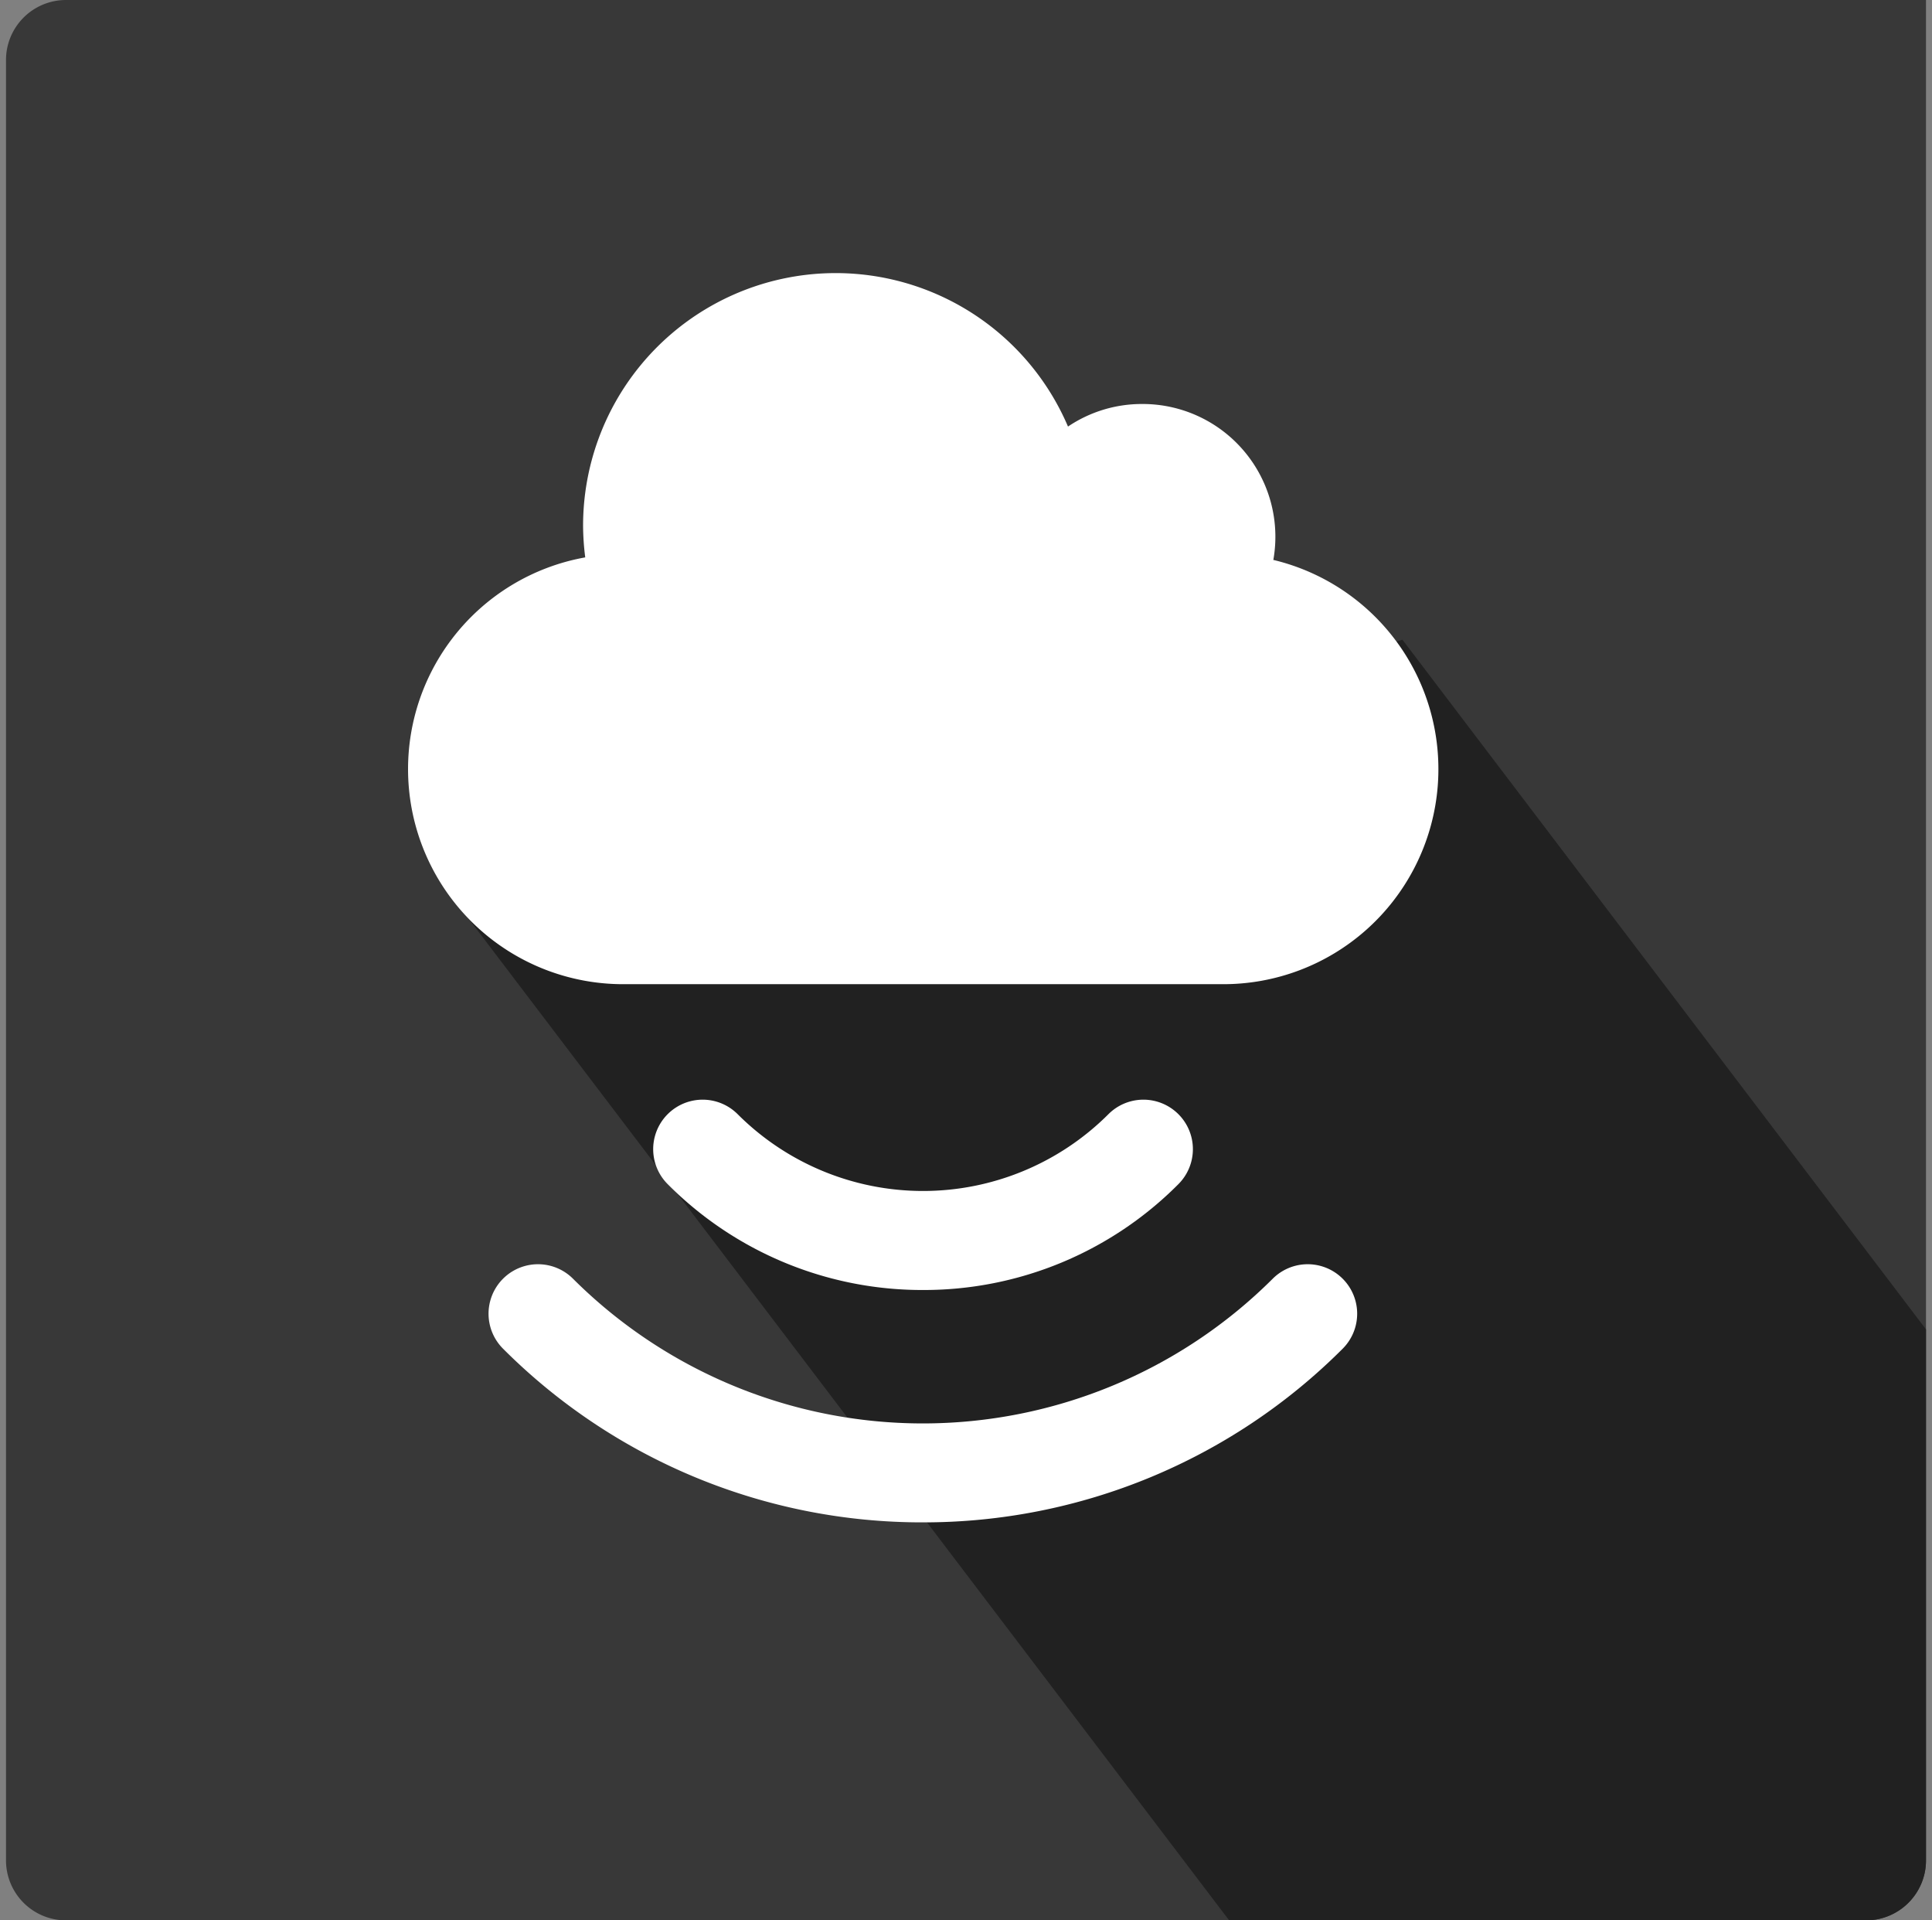 <svg id="Layer_1" data-name="Layer 1" xmlns="http://www.w3.org/2000/svg" viewBox="0 0 161 160"><rect x="0" y="0" width="161" height="160" fill="#808080" stroke="none"/><defs><style>.cls-1{fill:#383838;}.cls-2{fill:#212121;}.cls-3{fill:#fff;}</style></defs><title>box_article</title><path id="figure" class="cls-1" d="M5.5,0h155a0,0,0,0,1,0,0V155a5,5,0,0,1-5,5H5.5a5,5,0,0,1-5-5V5a5,5,0,0,1,5-5Z"/><path class="cls-2" d="M160.5,155V110.76L116.87,53.3l-78,23L102.43,160H155.5A5,5,0,0,0,160.5,155Z"/><path class="cls-3" d="M106.11,46.66a11.06,11.06,0,0,0-10.94-13A11,11,0,0,0,89,35.54,21.05,21.05,0,0,0,48.59,43.8a21.4,21.4,0,0,0,.18,2.64A17.92,17.92,0,0,0,52,82h49.9a17.92,17.92,0,0,0,4.25-35.34Z"/><path class="cls-3" d="M76.92,107.48a29.9,29.9,0,0,1-21.28-8.82,4.12,4.12,0,1,1,5.83-5.83,21.85,21.85,0,0,0,30.9,0,4.12,4.12,0,0,1,5.83,5.83A29.9,29.9,0,0,1,76.92,107.48Z"/><path class="cls-3" d="M76.92,126.84a49.32,49.32,0,0,1-35-14.47,4.12,4.12,0,0,1,5.83-5.83,41.28,41.28,0,0,0,58.31,0,4.12,4.12,0,0,1,5.83,5.83A49.33,49.33,0,0,1,76.92,126.84Z"/></svg>
